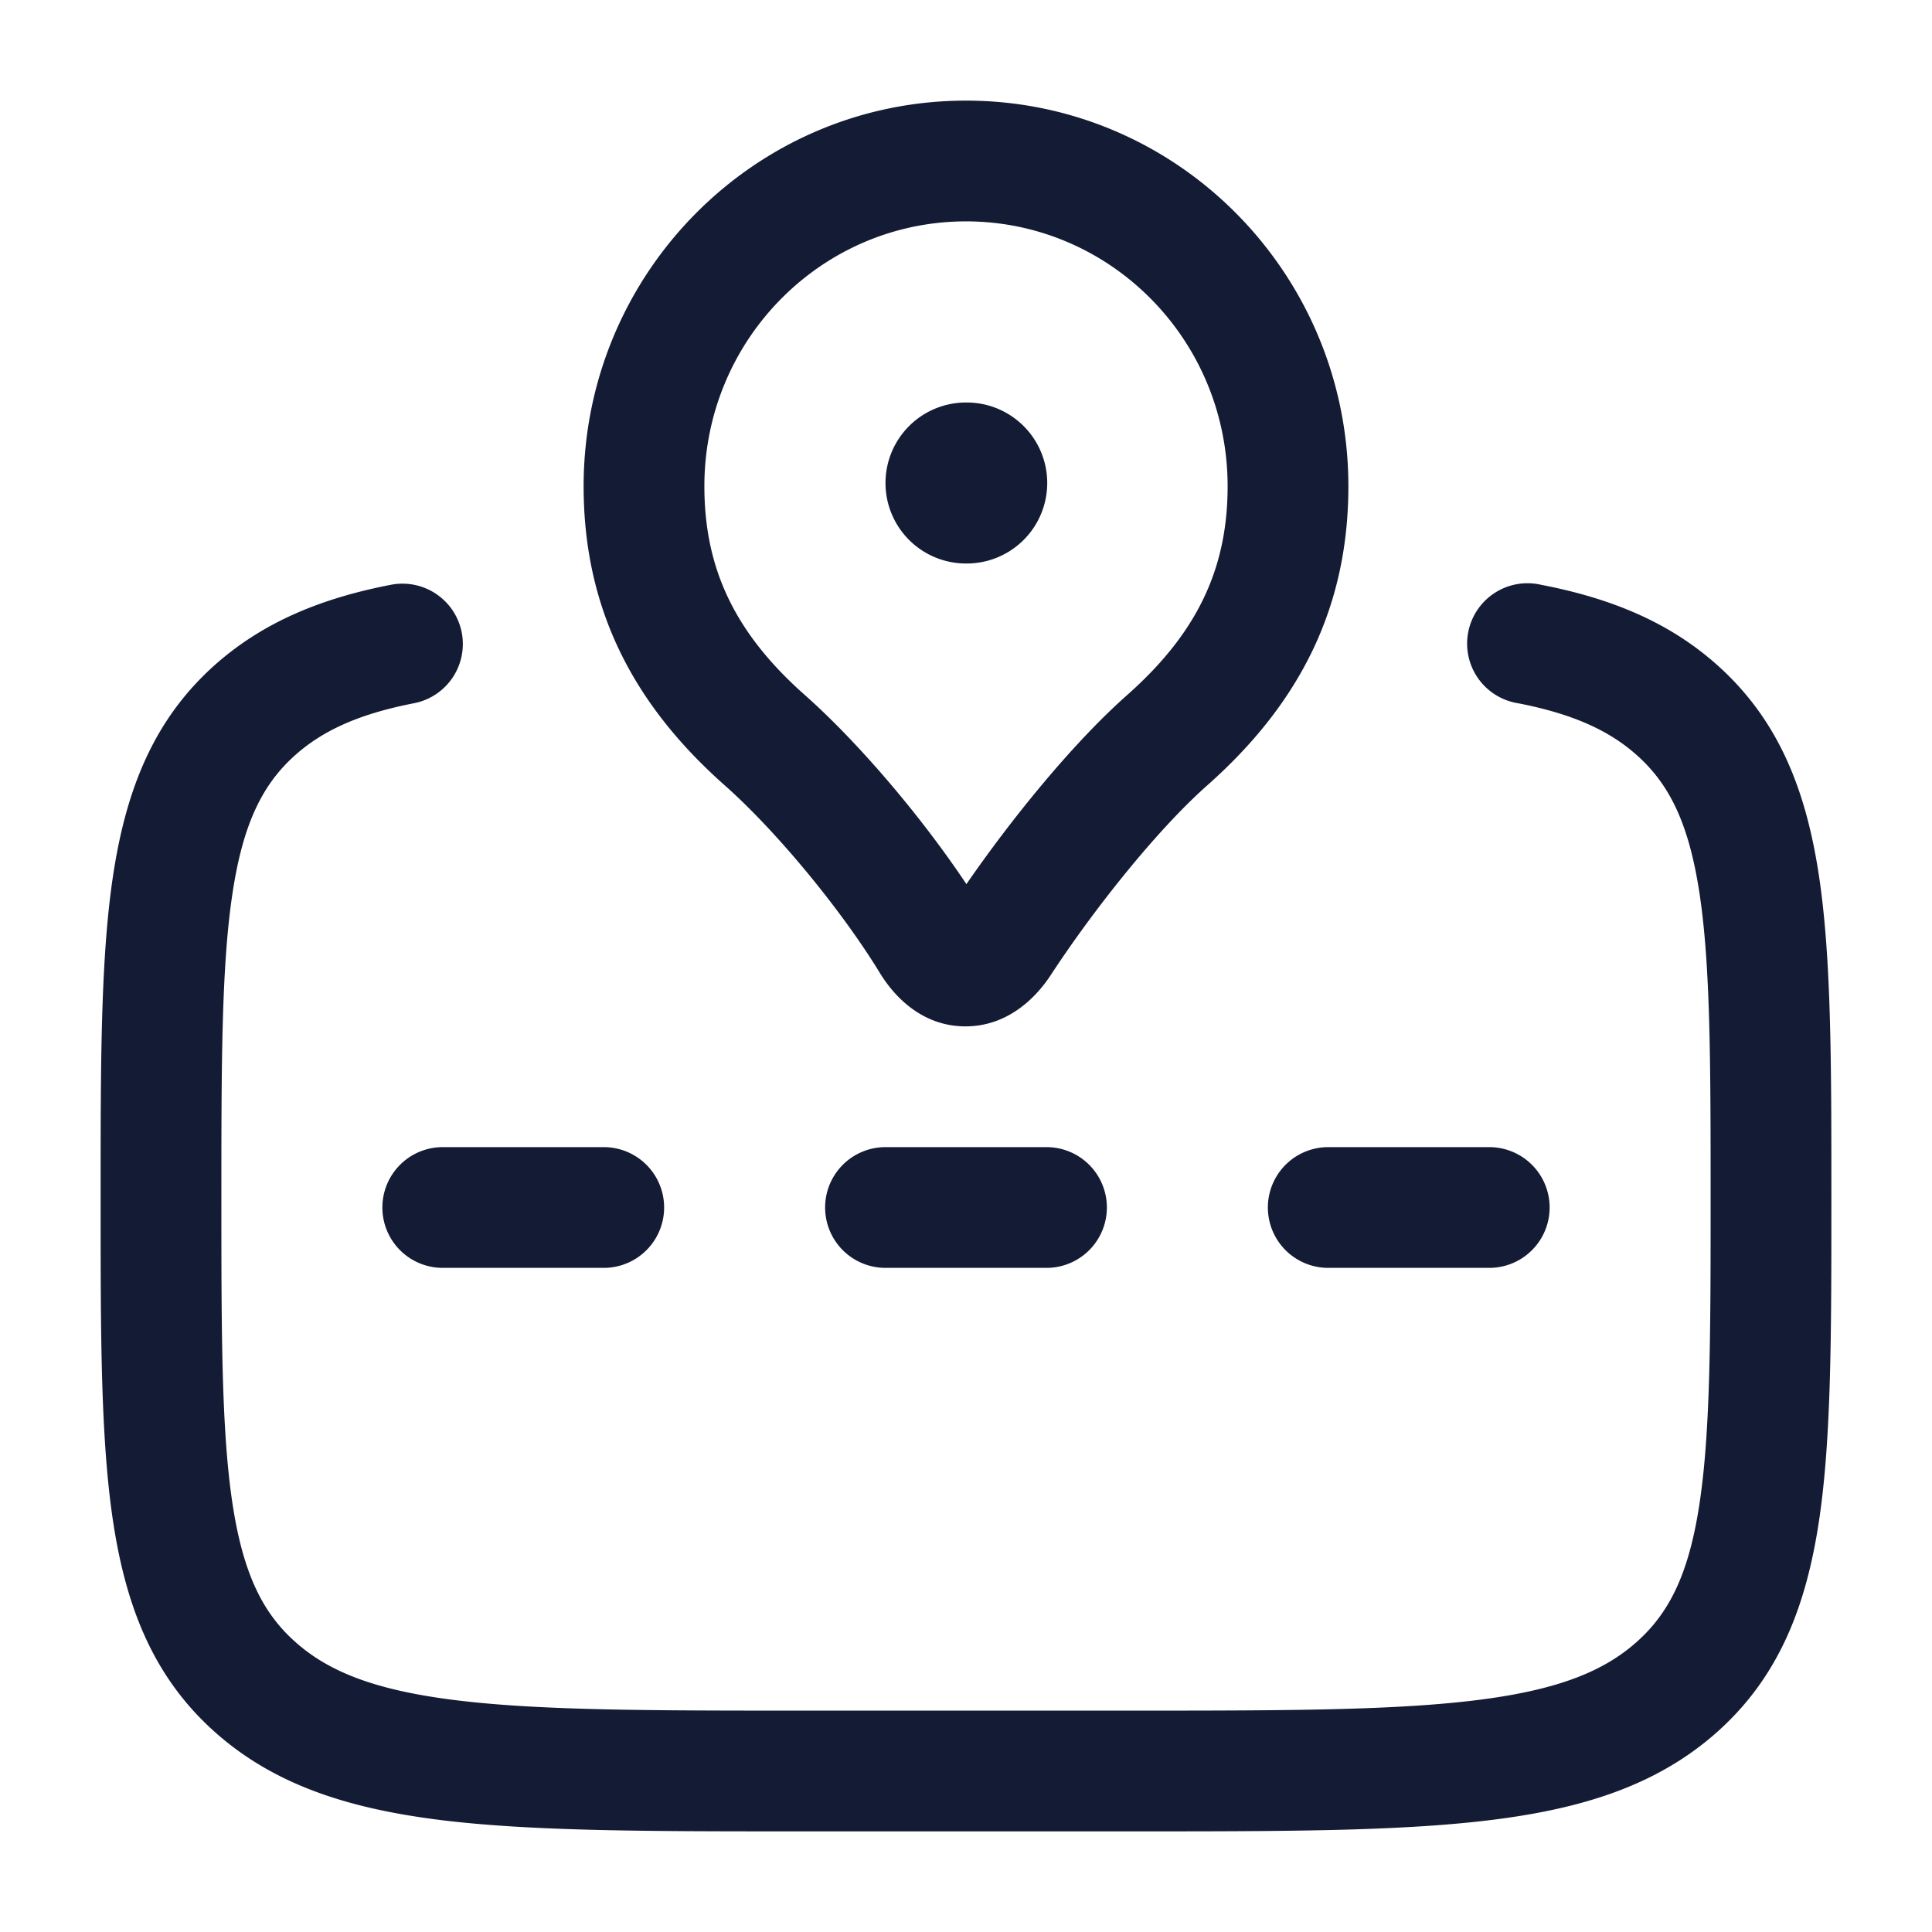 <svg xmlns="http://www.w3.org/2000/svg" width="24" height="24" fill="none"><path fill="#141B34" fill-rule="evenodd" d="M8.75 6.04c0-1.824 1.462-3.29 3.25-3.29s3.25 1.466 3.25 3.29c0 1.033-.386 1.83-1.247 2.593-.685.607-1.446 1.55-1.998 2.35-.551-.827-1.332-1.751-2.008-2.35C9.136 7.87 8.75 7.073 8.75 6.04M12 1.25c-2.63 0-4.75 2.152-4.75 4.79 0 1.52.614 2.707 1.753 3.716.644.57 1.451 1.55 1.928 2.332.192.314.542.662 1.062.662.512 0 .865-.338 1.063-.642.52-.795 1.306-1.789 1.941-2.352 1.139-1.009 1.753-2.197 1.753-3.716 0-2.638-2.12-4.79-4.75-4.79m-6.5 13a.75.75 0 0 0 0 1.5h2a.75.75 0 0 0 0-1.5zm5.5 0a.75.75 0 0 0 0 1.5h2a.75.75 0 0 0 0-1.5zm5.5 0a.75.75 0 0 0 0 1.5h2a.75.75 0 0 0 0-1.5zM11 6a1 1 0 0 1 1-1h.009a1 1 0 1 1 0 2H12a1 1 0 0 1-1-1M5.736 7.858a.75.75 0 0 0-.878-.594c-.86.166-1.584.46-2.185.993-.763.678-1.106 1.548-1.268 2.617-.155 1.024-.155 2.328-.155 3.952v.124c0 1.624 0 2.928.155 3.952.162 1.069.505 1.939 1.268 2.617.75.667 1.691.957 2.849 1.096 1.134.135 2.585.135 4.427.135h4.102c1.842 0 3.293 0 4.427-.136 1.158-.138 2.098-.428 2.849-1.095.763-.678 1.106-1.548 1.268-2.617.155-1.024.155-2.328.155-3.952v-.124c0-1.624 0-2.928-.155-3.952-.162-1.069-.505-1.939-1.268-2.617-.6-.534-1.324-.827-2.185-.993a.75.75 0 1 0-.284 1.472c.688.134 1.133.341 1.472.642.409.363.65.852.782 1.72.136.9.138 2.09.138 3.79s-.002 2.89-.138 3.79c-.131.868-.373 1.357-.782 1.72-.421.375-1.009.605-2.03.727-1.034.124-2.395.125-4.3.125h-4c-1.905 0-3.266-.001-4.3-.125-1.021-.122-1.609-.352-2.03-.727-.409-.363-.65-.852-.782-1.72-.136-.9-.138-2.09-.138-3.79s.002-2.89.138-3.79c.131-.868.373-1.357.782-1.72.339-.301.784-.508 1.472-.642a.75.75 0 0 0 .594-.878" clip-rule="evenodd"/></svg>